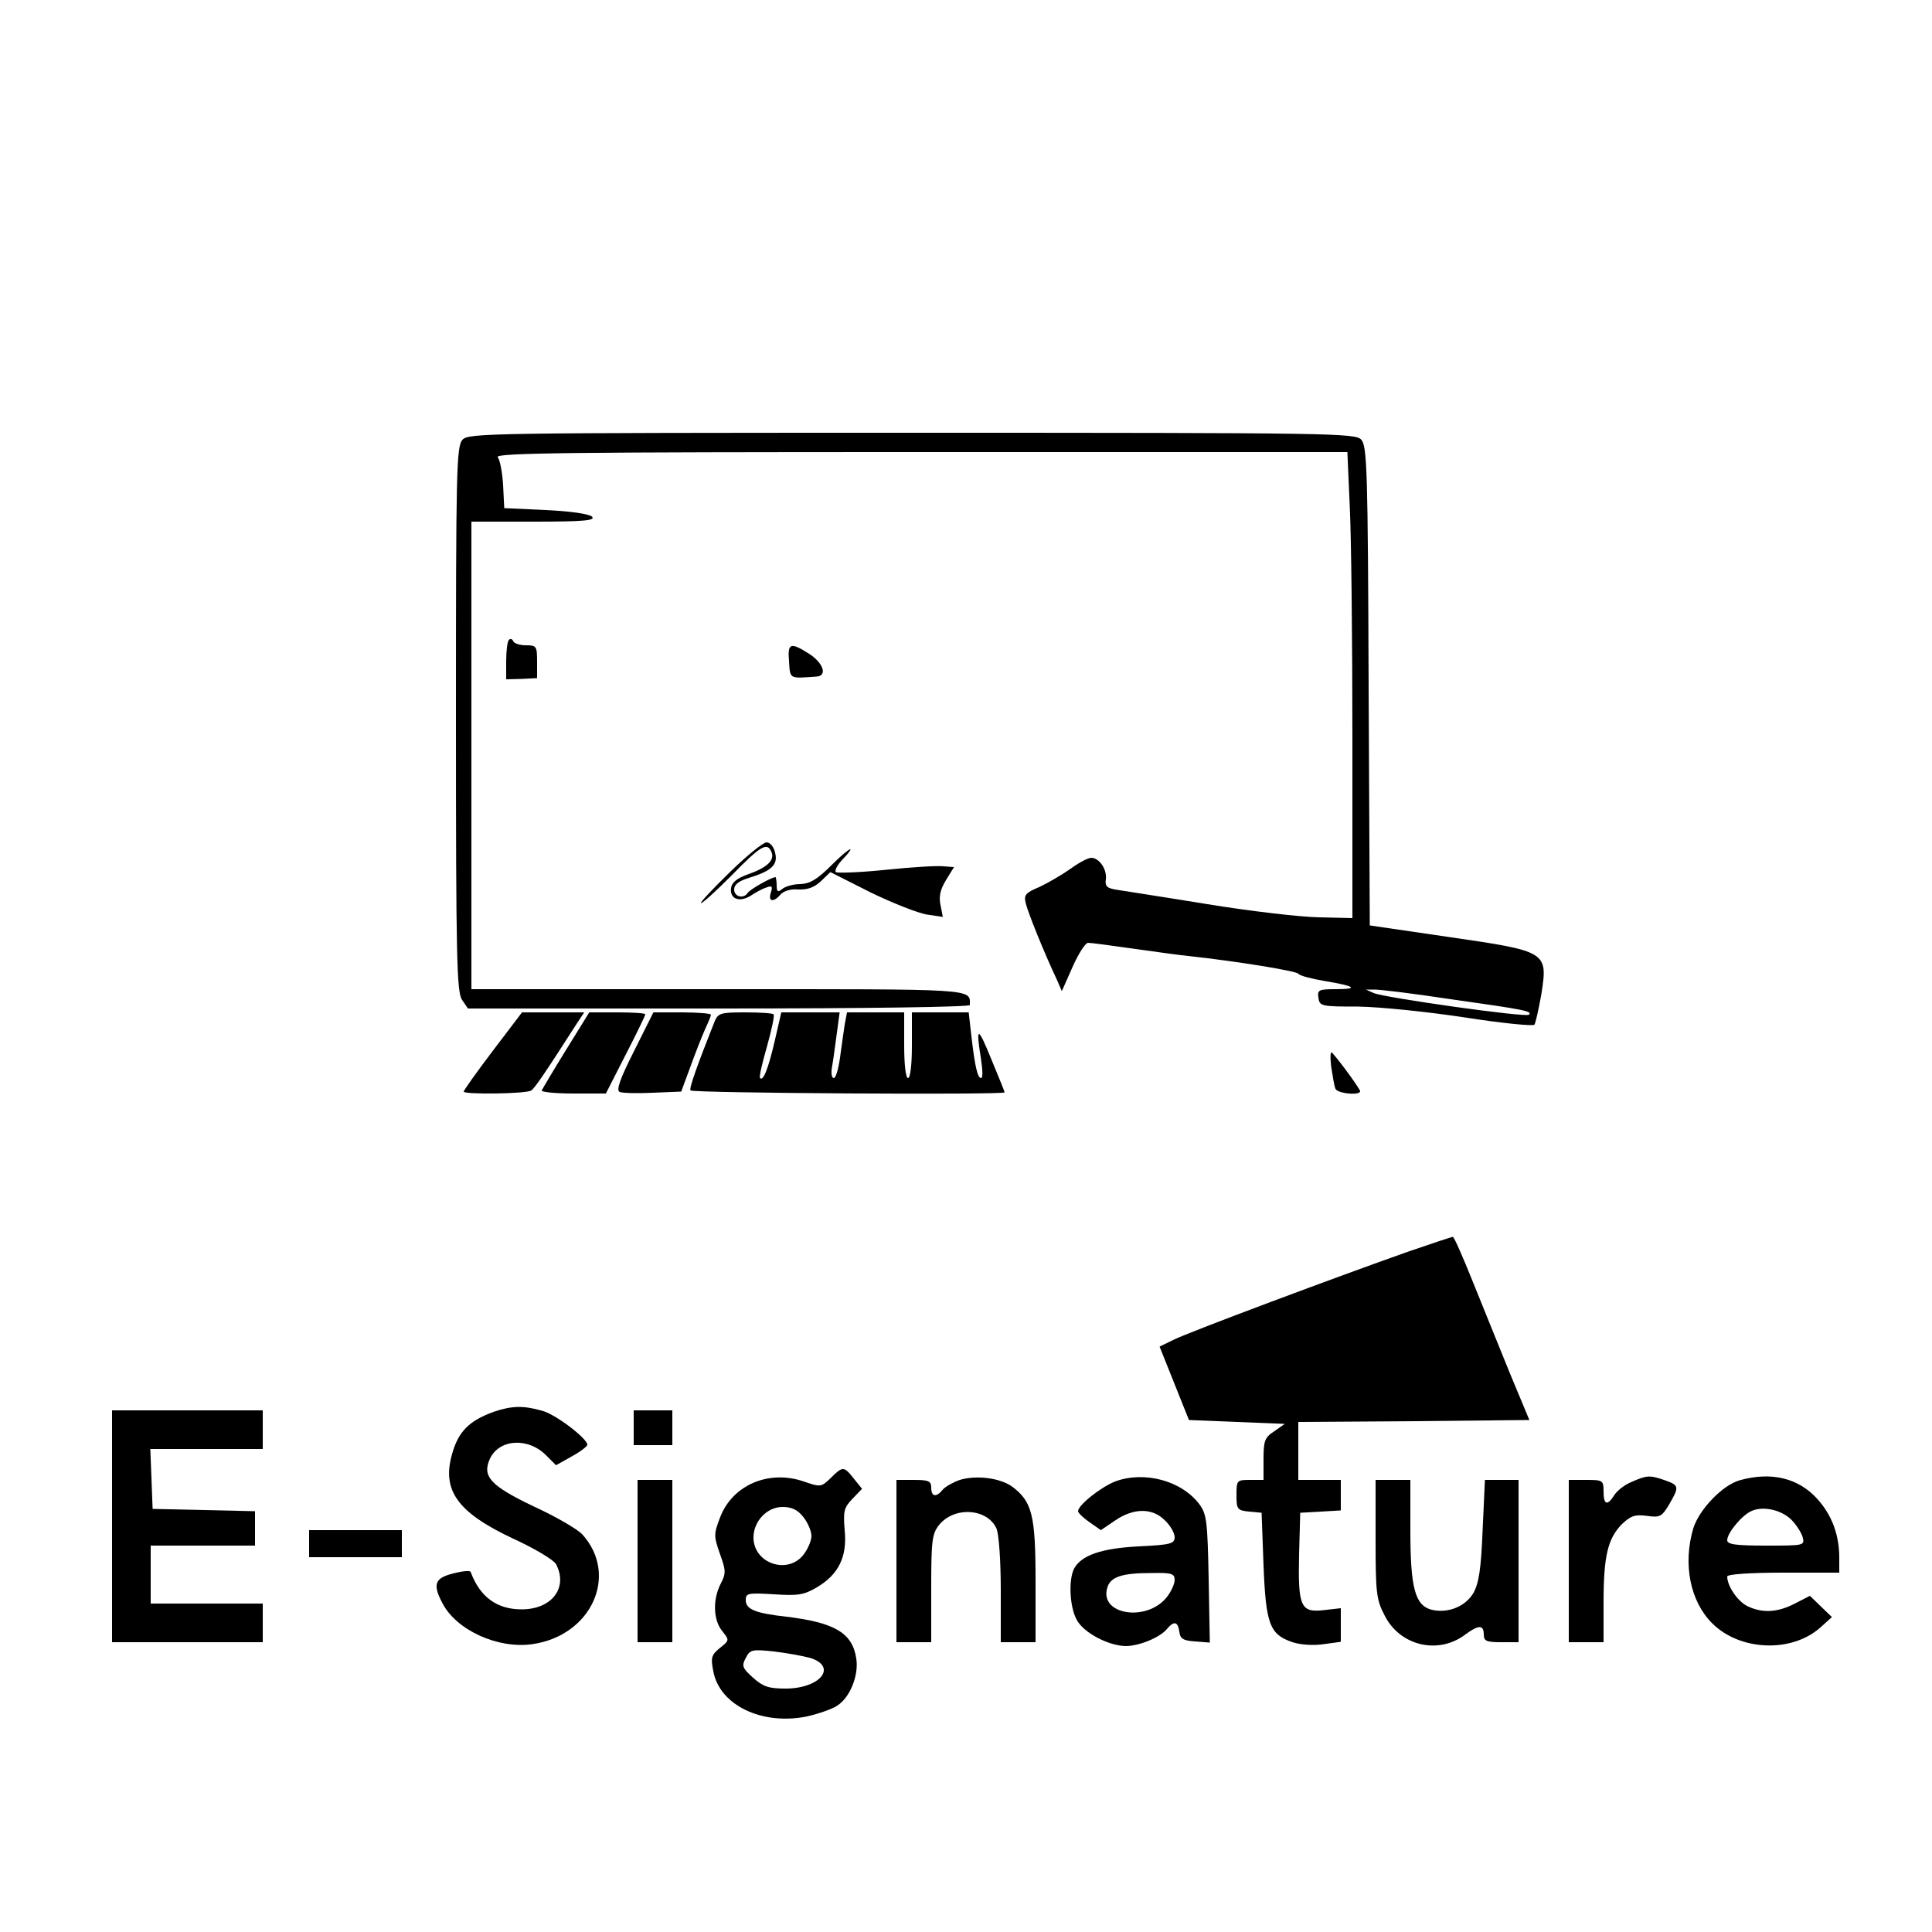 <?xml version="1.0" standalone="no"?>
<!DOCTYPE svg PUBLIC "-//W3C//DTD SVG 20010904//EN"
 "http://www.w3.org/TR/2001/REC-SVG-20010904/DTD/svg10.dtd">
<svg version="1.0" xmlns="http://www.w3.org/2000/svg"
 width="500pt" height="500pt" viewBox="0 0 500 500"
 preserveAspectRatio="xMidYMid meet">

<g transform="translate(0,500) scale(0.1,-0.1)"
fill="#000000" stroke="none">
<path d="M1197 3862 c-16 -17 -17 -82 -17 -723 0 -621 2 -707 16 -727 l15 -22
650 0 c387 0 649 4 649 9 0 43 24 41 -651 41 l-639 0 0 605 0 605 162 0 c130
0 160 3 150 13 -8 7 -54 14 -120 17 l-107 5 -3 60 c-2 32 -8 65 -14 72 -8 11
196 13 1094 13 l1105 0 6 -137 c4 -75 7 -346 7 -603 l0 -466 -87 2 c-49 1
-178 16 -288 34 -110 18 -215 34 -233 37 -27 4 -33 9 -30 28 3 25 -17 55 -38
55 -8 0 -31 -12 -53 -28 -21 -15 -57 -36 -80 -47 -38 -16 -42 -21 -36 -44 6
-24 46 -124 80 -196 l13 -30 28 63 c15 34 33 62 40 62 8 0 60 -7 116 -15 57
-8 121 -17 143 -19 128 -14 281 -39 285 -46 3 -5 34 -13 69 -19 79 -13 89 -21
27 -21 -43 0 -47 -2 -44 -22 3 -22 7 -23 103 -23 57 -1 176 -13 275 -28 96
-15 177 -23 181 -19 3 4 11 40 18 79 17 110 16 111 -239 148 l-205 30 -3 619
c-2 559 -4 621 -19 638 -15 17 -67 18 -1163 18 -1098 0 -1148 -1 -1163 -18z
m2558 -1448 c192 -27 211 -31 202 -40 -7 -8 -374 44 -402 56 l-20 9 20 0 c11
1 101 -10 200 -25z"/>
<path d="M1317 3344 c-4 -4 -7 -29 -7 -55 l0 -47 40 1 40 2 0 43 c0 40 -2 42
-29 42 -16 0 -31 5 -33 11 -2 5 -7 7 -11 3z"/>
<path d="M2042 3288 c3 -46 0 -44 71 -39 29 2 18 35 -19 59 -49 31 -56 28 -52
-20z"/>
<path d="M1889 2743 c-43 -42 -77 -78 -75 -80 2 -3 38 30 79 71 76 78 93 88
104 60 8 -21 -13 -40 -62 -57 -28 -10 -41 -21 -43 -35 -4 -29 22 -38 51 -20
12 8 30 18 40 21 15 6 17 3 12 -13 -8 -24 7 -26 25 -5 8 9 26 15 46 13 23 -1
41 5 58 21 l25 24 105 -53 c58 -28 124 -54 146 -57 l40 -6 -6 31 c-5 22 0 41
14 64 l21 34 -27 2 c-15 2 -82 -2 -149 -9 -68 -7 -126 -9 -130 -6 -3 4 3 17
15 30 43 45 21 35 -26 -12 -37 -37 -56 -48 -81 -49 -18 0 -39 -6 -47 -13 -11
-9 -14 -7 -14 10 0 11 -2 21 -3 21 -10 0 -67 -32 -72 -41 -11 -16 -35 -10 -35
9 0 13 12 22 38 30 59 18 76 34 68 65 -3 15 -13 27 -22 27 -9 0 -52 -35 -95
-77z"/>
<path d="M1275 2280 c-41 -54 -75 -102 -75 -105 0 -8 164 -6 175 3 9 6 35 44
119 175 l18 27 -80 0 -81 0 -76 -100z"/>
<path d="M1465 2283 c-33 -53 -61 -101 -63 -105 -2 -4 34 -8 81 -8 l85 0 51
100 c28 54 51 102 51 105 0 3 -33 5 -72 5 l-73 0 -60 -97z"/>
<path d="M1641 2280 c-37 -73 -47 -102 -37 -106 7 -3 46 -4 86 -2 l73 3 24 65
c13 36 30 79 38 97 8 17 15 34 15 37 0 3 -34 6 -75 6 l-74 0 -50 -100z"/>
<path d="M1850 2358 c-44 -111 -67 -174 -63 -180 4 -7 813 -12 813 -5 0 2 -16
41 -35 87 -35 86 -40 85 -26 -2 4 -27 5 -48 0 -48 -9 0 -16 30 -25 108 l-7 62
-73 0 -74 0 0 -85 c0 -50 -4 -85 -10 -85 -6 0 -10 35 -10 85 l0 85 -74 0 -74
0 -6 -32 c-3 -18 -8 -57 -12 -85 -4 -29 -11 -53 -16 -53 -6 0 -8 14 -4 33 3
17 8 56 12 85 l7 52 -76 0 -75 0 -17 -74 c-17 -73 -30 -105 -38 -96 -3 3 6 40
18 82 12 43 20 80 17 83 -3 3 -36 5 -74 5 -62 0 -69 -2 -78 -22z"/>
<path d="M3445 2240 c4 -25 8 -51 11 -57 3 -13 64 -19 64 -7 0 5 -48 72 -72
99 -5 6 -6 -9 -3 -35z"/>
<path d="M3645 1761 c-179 -63 -567 -208 -607 -228 l-37 -18 38 -95 38 -95
124 -5 124 -5 -27 -19 c-25 -16 -28 -25 -28 -72 l0 -54 -35 0 c-34 0 -35 -1
-35 -39 0 -37 2 -40 33 -43 l32 -3 5 -136 c6 -153 16 -179 75 -199 22 -7 55
-9 81 -5 l44 6 0 43 0 44 -44 -5 c-60 -7 -67 9 -64 144 l3 108 53 3 52 3 0 40
0 39 -55 0 -55 0 0 75 0 75 299 2 299 3 -50 120 c-27 66 -70 173 -96 237 -26
65 -49 117 -52 117 -3 0 -54 -17 -115 -38z"/>
<path d="M1277 1346 c-63 -23 -91 -51 -107 -109 -27 -94 14 -151 156 -218 57
-26 107 -56 113 -67 32 -61 -11 -117 -89 -117 -64 0 -108 32 -132 97 -2 4 -22
2 -45 -4 -48 -12 -54 -28 -28 -77 36 -70 144 -119 233 -106 153 22 224 179
129 284 -12 13 -68 46 -125 72 -113 54 -135 78 -114 124 24 51 99 56 146 8
l25 -25 41 23 c22 12 40 26 40 30 0 16 -82 79 -117 88 -49 14 -79 13 -126 -3z"/>
<path d="M290 1050 l0 -300 195 0 195 0 0 50 0 50 -145 0 -145 0 0 75 0 75
135 0 135 0 0 45 0 44 -132 3 -133 3 -3 78 -3 77 146 0 145 0 0 50 0 50 -195
0 -195 0 0 -300z"/>
<path d="M1640 1305 l0 -45 50 0 50 0 0 45 0 45 -50 0 -50 0 0 -45z"/>
<path d="M2150 1175 c-25 -24 -26 -24 -70 -9 -90 31 -184 -9 -216 -92 -17 -44
-17 -49 -1 -95 16 -44 16 -51 2 -78 -21 -41 -19 -94 4 -122 19 -24 19 -24 -6
-44 -22 -18 -24 -25 -17 -60 16 -88 126 -141 243 -117 30 7 65 19 78 28 33 21
56 79 49 122 -10 66 -56 93 -181 108 -80 9 -105 19 -105 43 0 18 6 19 73 15
62 -4 77 -2 111 18 56 33 79 79 72 148 -4 49 -2 58 20 81 l25 26 -21 26 c-26
33 -29 33 -60 2z m-71 -101 c12 -15 21 -37 21 -49 0 -12 -9 -34 -21 -49 -41
-52 -129 -22 -129 45 0 42 35 79 75 79 24 0 39 -7 54 -26z m19 -365 c70 -23
24 -79 -65 -79 -44 0 -58 5 -84 28 -28 25 -30 31 -19 51 11 22 16 23 73 17 34
-4 77 -12 95 -17z"/>
<path d="M2484 1170 c-17 -6 -37 -17 -44 -25 -17 -21 -30 -19 -30 5 0 17 -7
20 -45 20 l-45 0 0 -210 0 -210 45 0 45 0 0 139 c0 123 2 141 20 164 39 49
125 44 149 -9 6 -15 11 -81 11 -159 l0 -135 45 0 45 0 0 158 c0 172 -9 206
-61 245 -31 22 -92 30 -135 17z"/>
<path d="M2886 1166 c-36 -14 -96 -61 -96 -77 0 -4 13 -17 29 -28 l30 -21 37
25 c48 33 97 33 129 0 14 -13 25 -33 25 -43 0 -17 -10 -20 -93 -24 -97 -5
-148 -23 -167 -57 -15 -29 -12 -98 6 -132 17 -34 82 -68 127 -69 35 0 88 22
106 43 19 23 29 21 33 -5 2 -19 10 -24 41 -26 l38 -3 -3 165 c-3 149 -5 167
-24 193 -46 61 -142 87 -218 59z m154 -255 c0 -10 -9 -30 -20 -44 -52 -66
-177 -46 -154 25 8 27 38 37 112 37 54 1 62 -1 62 -18z"/>
<path d="M4223 1165 c-18 -7 -38 -23 -45 -34 -18 -29 -28 -26 -28 9 0 29 -2
30 -45 30 l-45 0 0 -210 0 -210 45 0 45 0 0 103 c0 120 11 165 47 202 23 22
34 26 65 22 34 -5 39 -2 58 30 26 45 26 49 -11 62 -40 14 -47 13 -86 -4z"/>
<path d="M4502 1169 c-45 -13 -105 -76 -120 -125 -27 -92 -8 -188 49 -245 72
-72 206 -77 280 -11 l30 27 -28 27 -29 28 -39 -20 c-46 -24 -86 -25 -124 -6
-25 13 -51 52 -51 76 0 6 60 10 145 10 l145 0 0 38 c0 60 -19 111 -57 153 -49
54 -119 71 -201 48z m134 -102 c12 -12 25 -32 29 -44 6 -23 5 -23 -94 -23 -79
0 -101 3 -101 14 0 19 39 66 64 76 30 13 77 2 102 -23z"/>
<path d="M1650 960 l0 -210 45 0 45 0 0 210 0 210 -45 0 -45 0 0 -210z"/>
<path d="M3560 1017 c0 -139 2 -157 23 -197 39 -79 138 -103 208 -51 35 26 49
27 49 1 0 -17 7 -20 45 -20 l45 0 0 210 0 210 -43 0 -44 0 -6 -130 c-4 -102
-10 -138 -24 -163 -21 -35 -66 -53 -108 -43 -43 11 -55 57 -55 206 l0 130 -45
0 -45 0 0 -153z"/>
<path d="M800 1005 l0 -35 120 0 120 0 0 35 0 35 -120 0 -120 0 0 -35z"/>
</g>
</svg>
